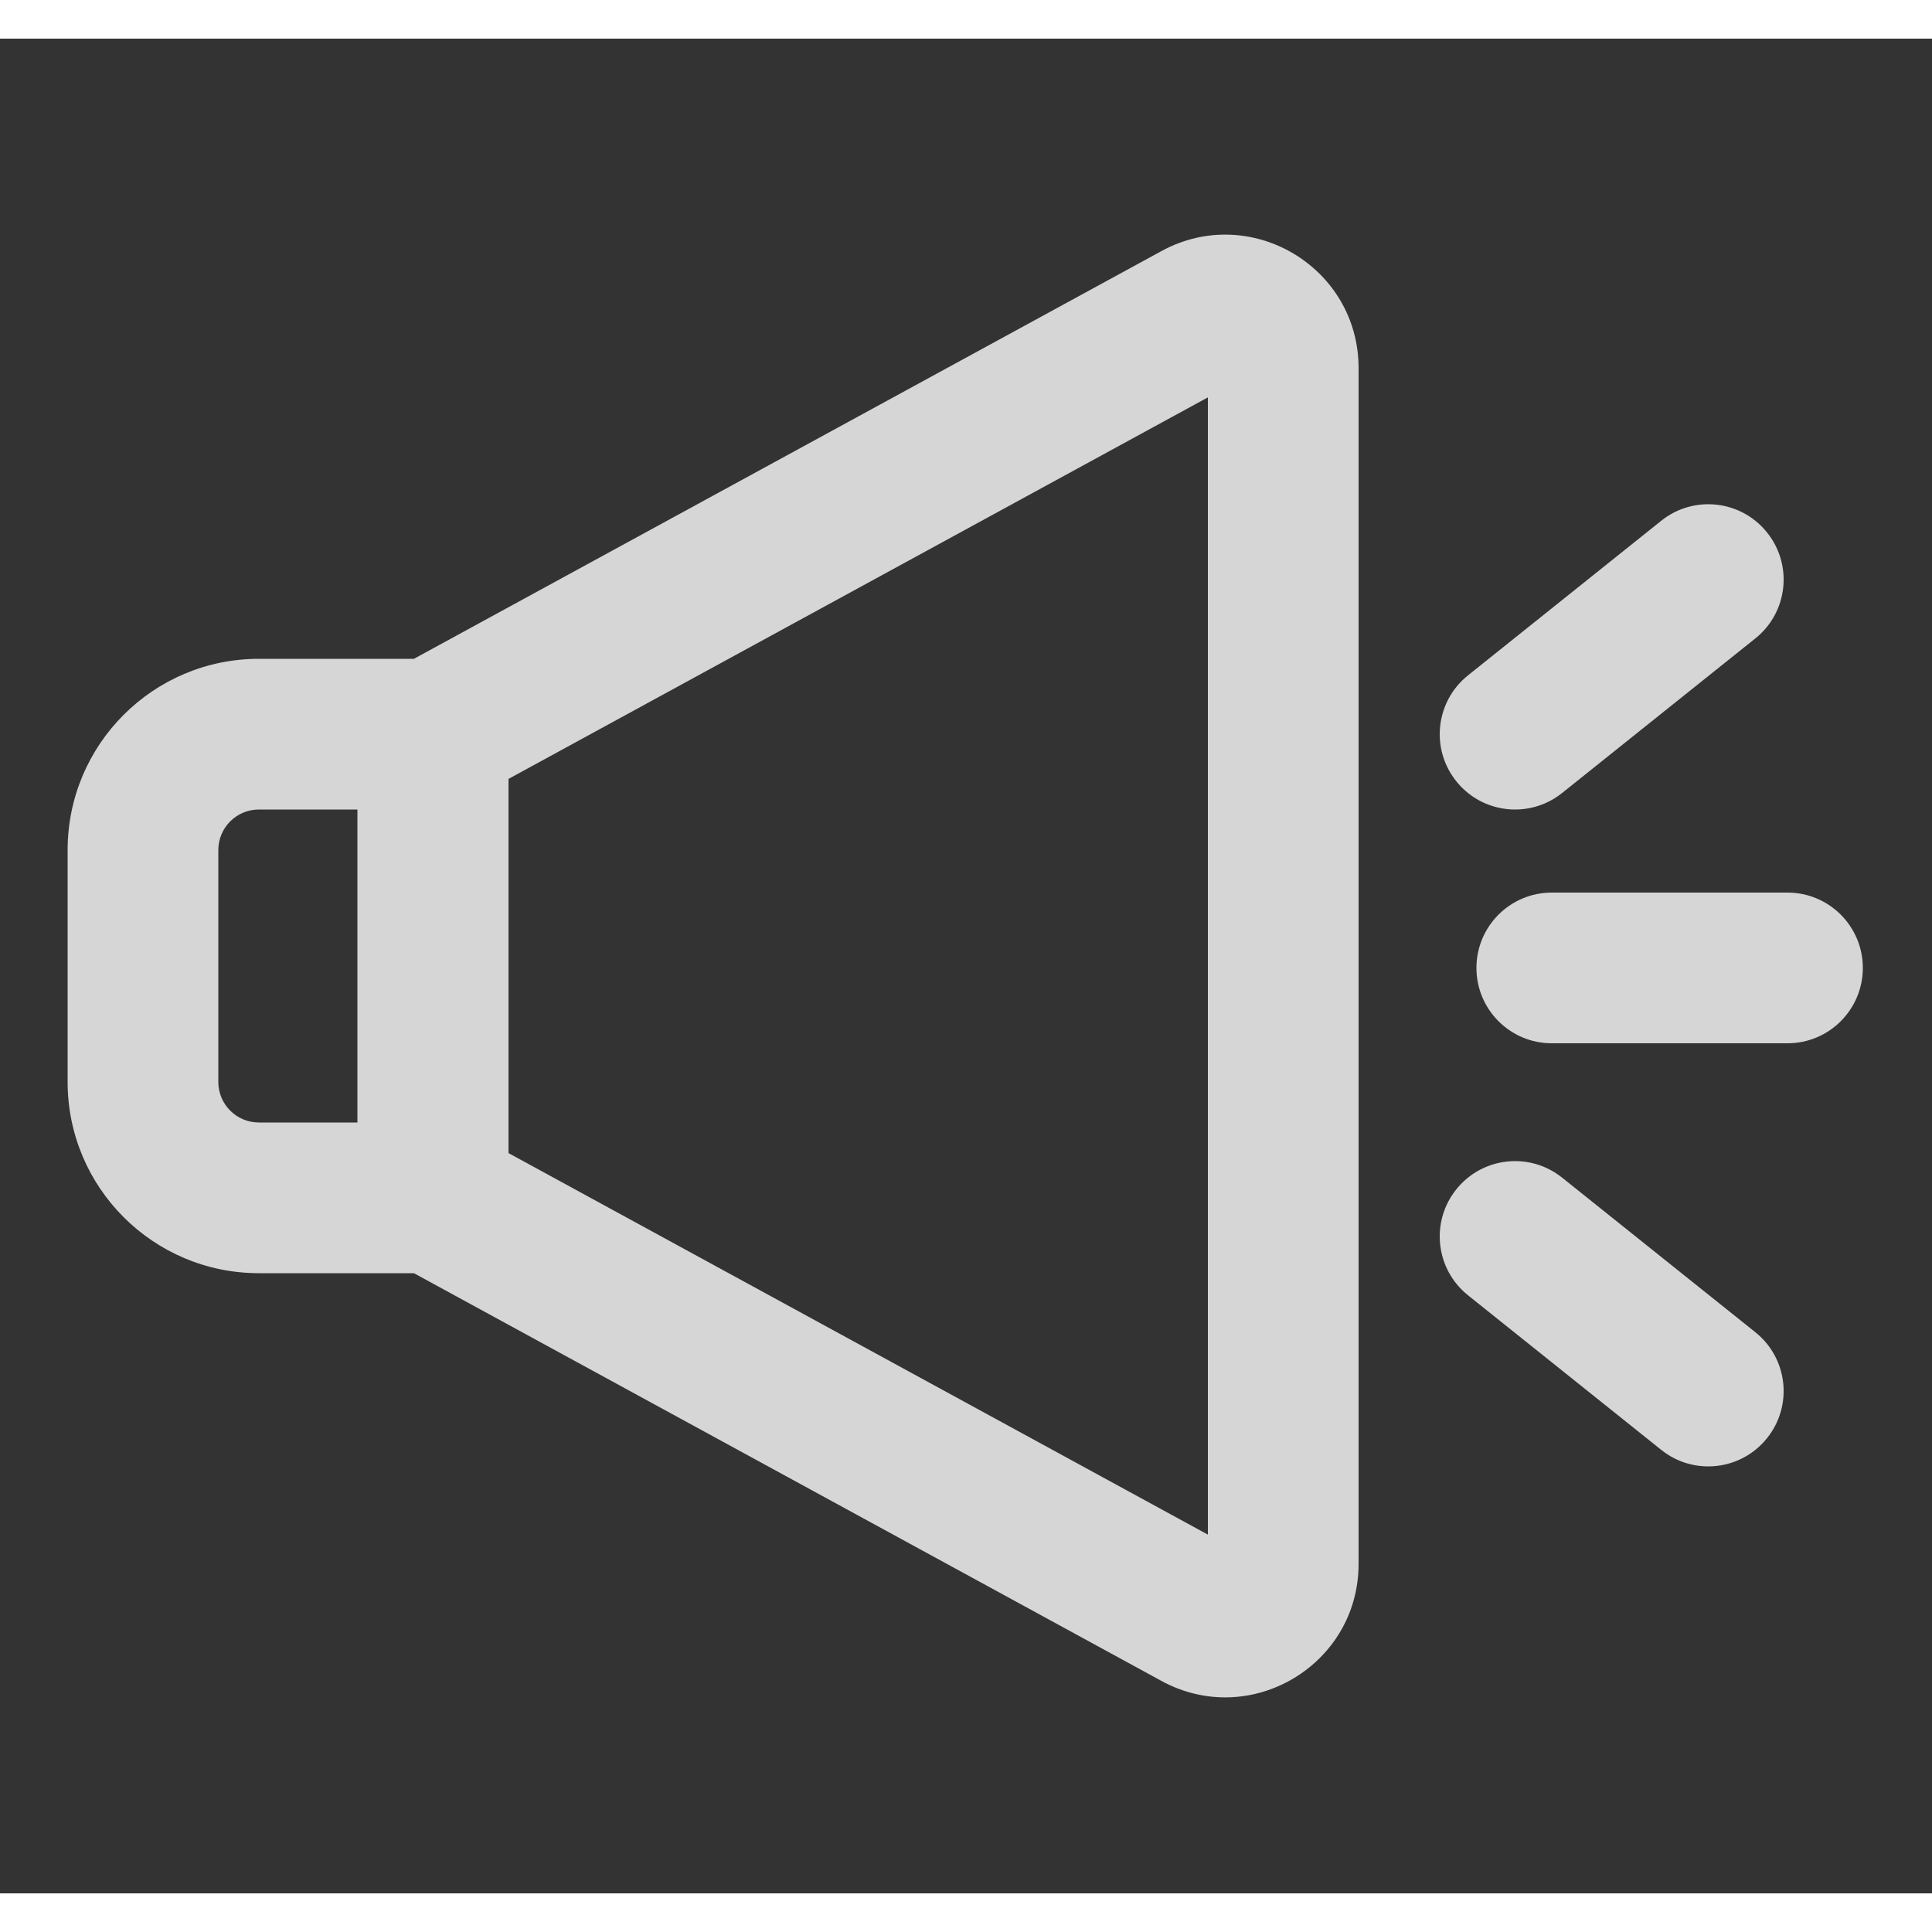 <svg width="20" height="20" viewBox="0 0 25 24" fill="none" xmlns="http://www.w3.org/2000/svg">
<rect x="0" y="0" width="25" height="24" fill="#333333" stroke="none"/>
<g id="Name=Marketing, State=False" opacity="0.8" clip-path="url(#clip0_26_3557)">
<g id="Vector">
<path fill-rule="evenodd" clip-rule="evenodd" d="M15.029 2.749C16.178 2.122 17.58 2.954 17.58 4.263V19.737C17.58 21.046 16.178 21.878 15.029 21.251L5.356 15.975H3.35C1.983 15.975 0.875 14.867 0.875 13.5V10.5C0.875 9.133 1.983 8.025 3.35 8.025H5.356L15.029 2.749ZM15.63 4.642L6.58 9.579V14.421L15.63 19.358V4.642ZM2.825 10.5C2.825 10.21 3.06 9.975 3.35 9.975H4.625V14.025H3.35C3.06 14.025 2.825 13.79 2.825 13.5V10.5Z" fill="white"/>
<path d="M22.866 6.391C23.203 6.811 23.135 7.425 22.714 7.761L20.214 9.761C19.794 10.098 19.18 10.03 18.844 9.609C18.507 9.189 18.576 8.575 18.996 8.239L21.496 6.239C21.916 5.902 22.53 5.97 22.866 6.391Z" fill="white"/>
<path d="M19.105 12.025C19.105 11.487 19.541 11.05 20.08 11.05H23.13C23.669 11.05 24.105 11.487 24.105 12.025C24.105 12.563 23.669 13 23.13 13H20.08C19.541 13 19.105 12.563 19.105 12.025Z" fill="white"/>
<path d="M20.214 14.739C19.794 14.402 19.18 14.47 18.844 14.891C18.507 15.312 18.576 15.925 18.996 16.261L21.496 18.261C21.916 18.598 22.53 18.53 22.866 18.109C23.203 17.689 23.135 17.075 22.714 16.739L20.214 14.739Z" fill="white"/>
</g>
</g>
<defs>
<clipPath id="clip0_26_3557">
<rect width="24" height="24" fill="white" transform="translate(0.5)"/>
</clipPath>
</defs>
</svg>
